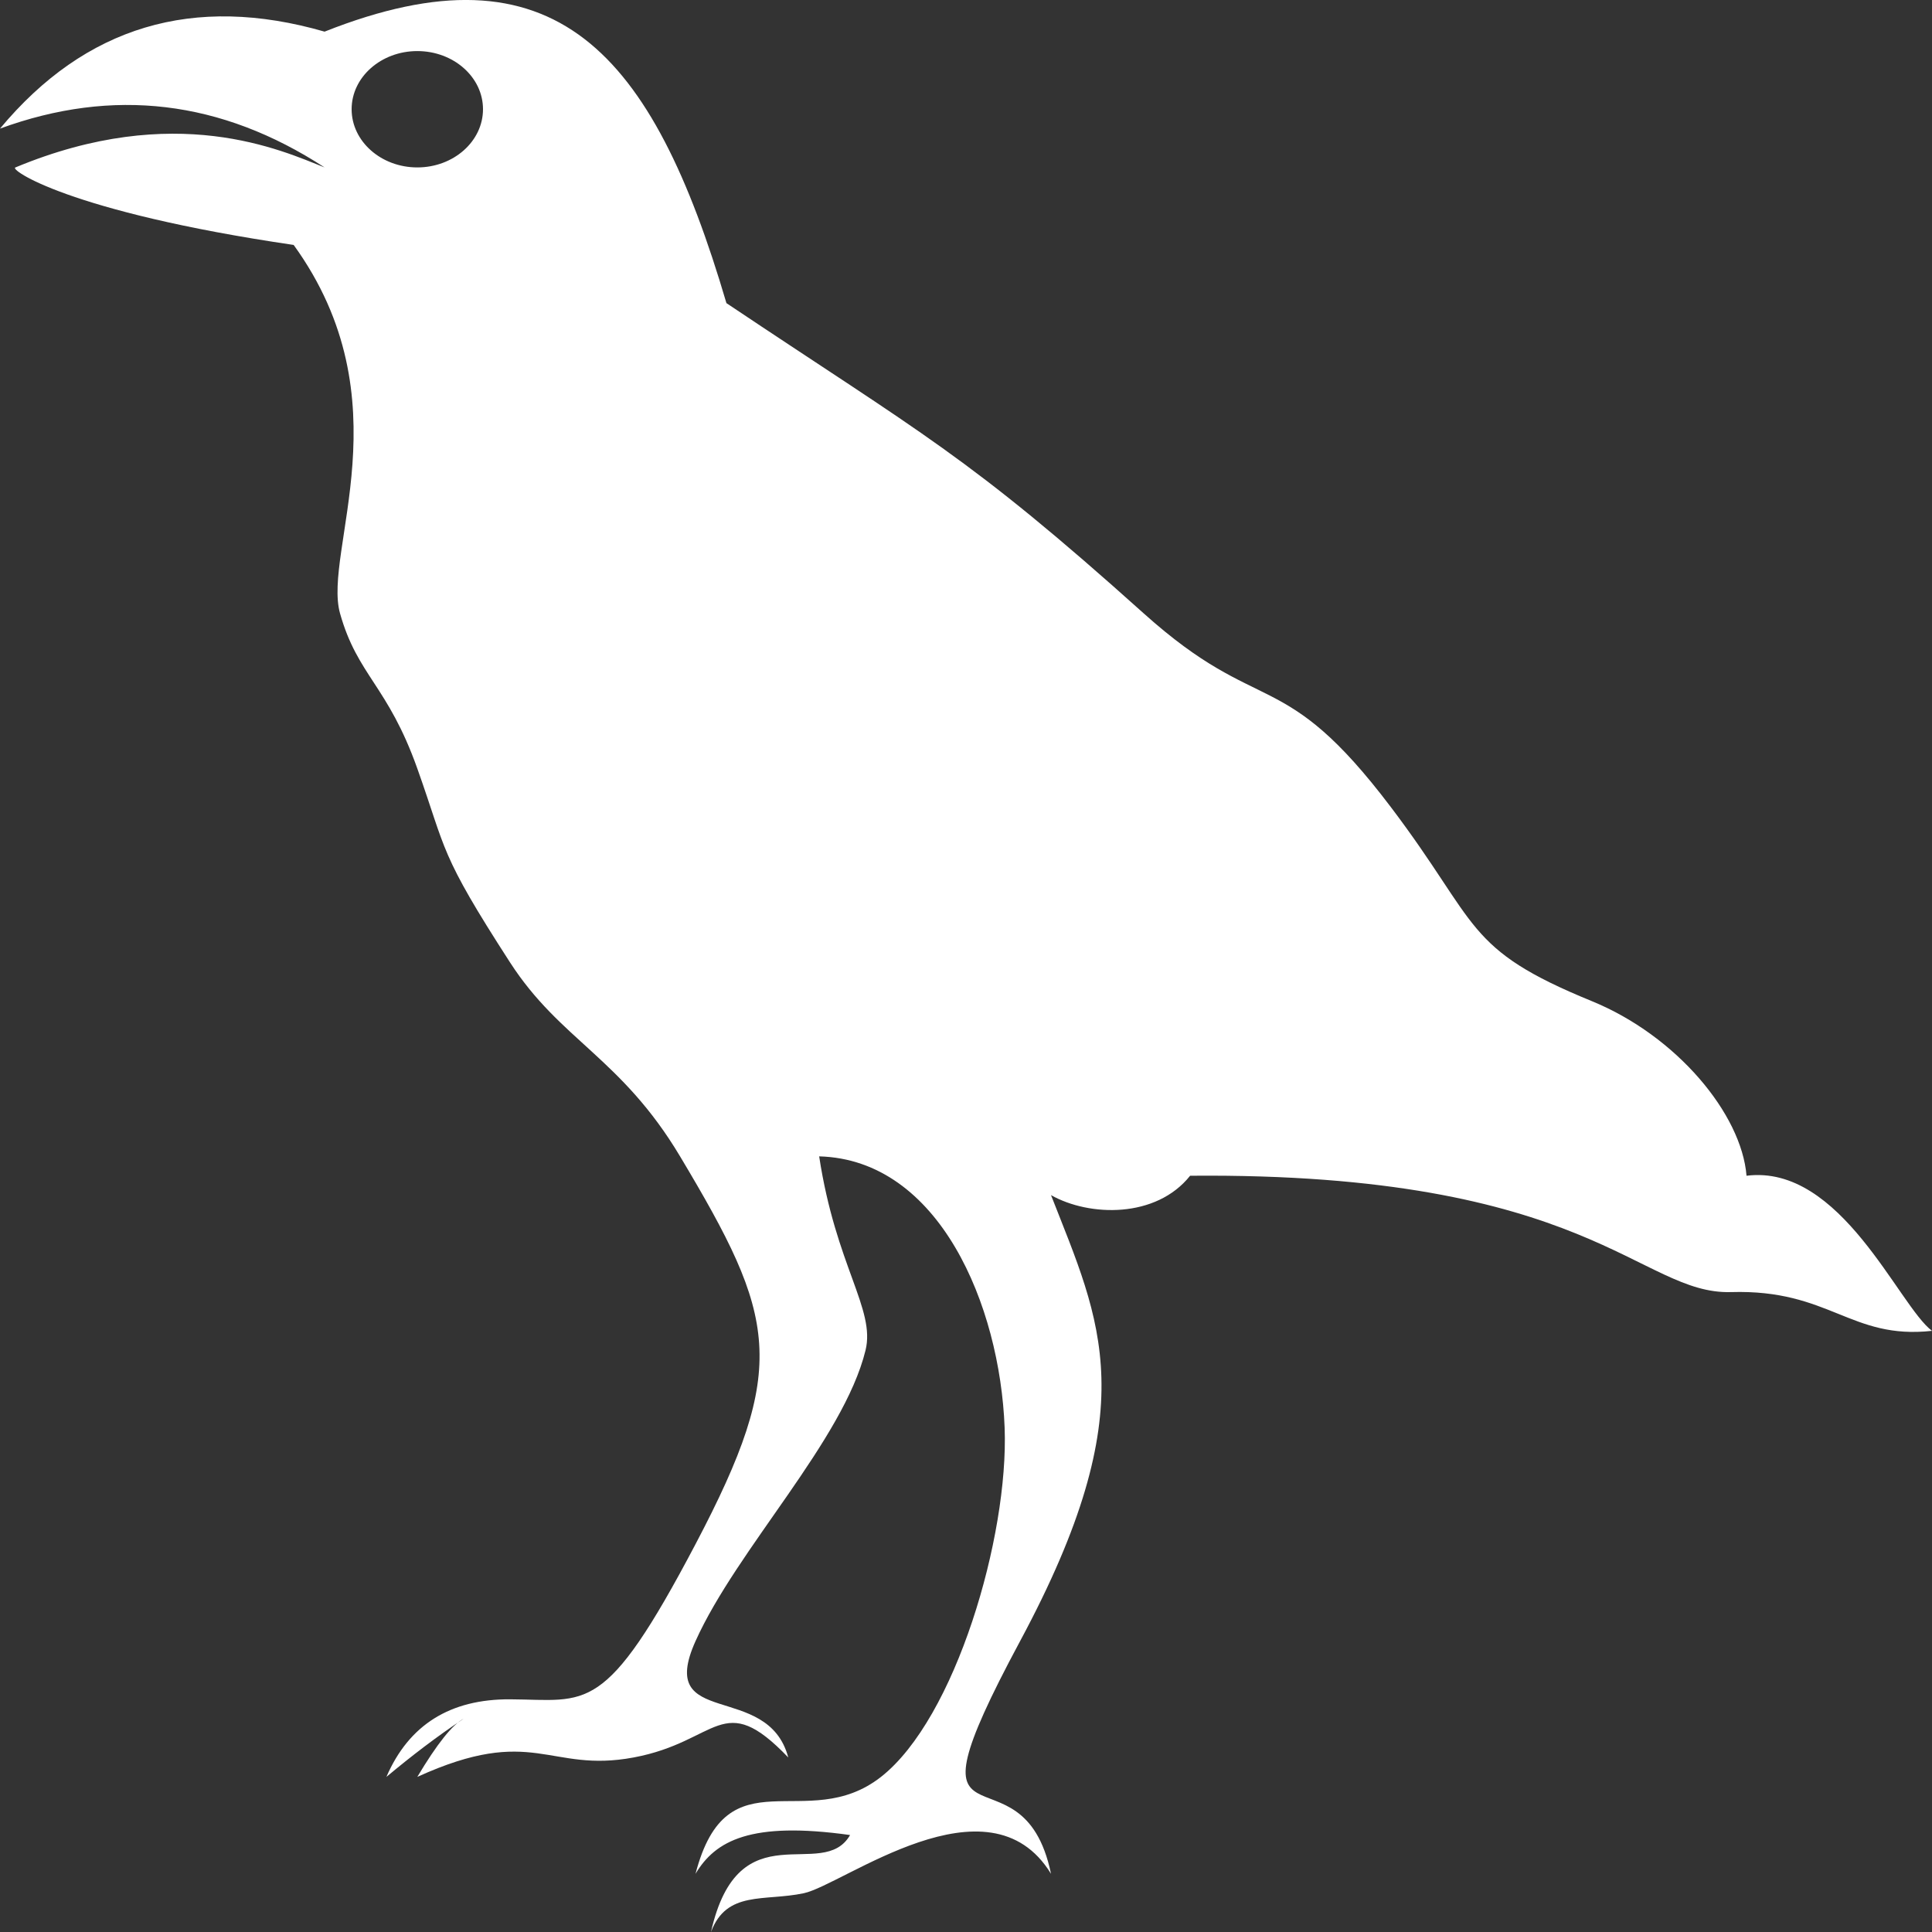 <?xml version="1.0" encoding="UTF-8" standalone="no"?>
<!-- Generator: Gravit.io -->
<svg xmlns="http://www.w3.org/2000/svg" xmlns:xlink="http://www.w3.org/1999/xlink" style="isolation:isolate"
     viewBox="0 0 32 32" width="32pt" height="32pt">
    <rect x="0" y="0" width="32" height="32" fill="#333333" stroke="none"/>
    <g>
        <path d=" M 0 2.13 Q 2.12 -0.414 5.376 0.524 C 9.193 -0.989 10.805 0.851 12.032 5.021 C 15.292 7.202 16.021 7.536 18.944 10.16 C 20.897 11.913 21.234 10.985 23.04 13.372 C 24.515 15.321 24.24 15.713 26.368 16.583 C 27.769 17.157 28.845 18.449 28.928 19.474 C 30.493 19.277 31.445 21.627 32 22.043 C 30.65 22.192 30.308 21.352 28.672 21.401 C 27.158 21.446 26.33 19.414 19.712 19.474 C 19.148 20.182 18.044 20.154 17.408 19.795 C 18.23 21.898 18.982 23.298 16.896 27.182 C 14.81 31.067 16.928 28.725 17.408 31.036 C 16.376 29.35 13.966 31.22 13.312 31.358 C 12.658 31.496 12.036 31.307 11.776 32 C 12.236 29.953 13.623 31.186 14.08 30.394 C 12.434 30.163 11.848 30.487 11.52 31.036 C 12.046 29.015 13.358 30.398 14.592 29.431 C 15.826 28.463 16.708 25.45 16.64 23.649 C 16.563 21.622 15.558 19.207 13.568 19.153 C 13.844 20.965 14.503 21.684 14.336 22.365 C 13.971 23.854 12.206 25.656 11.52 27.182 C 10.858 28.654 12.716 27.83 13.056 29.109 C 11.96 27.965 11.906 28.846 10.496 29.109 C 9.086 29.373 8.84 28.552 6.912 29.431 Q 7.4 28.613 7.68 28.467 C 7.237 28.761 6.813 29.086 6.4 29.431 C 6.773 28.566 7.459 28.141 8.448 28.146 C 9.735 28.153 10.012 28.442 11.52 25.576 C 13.076 22.621 12.86 21.823 11.264 19.153 C 10.287 17.518 9.281 17.231 8.448 15.941 C 7.268 14.114 7.402 14.107 6.912 12.729 C 6.422 11.352 5.922 11.191 5.632 10.16 C 5.342 9.129 6.726 6.632 4.864 4.057 C 1.107 3.505 0.14 2.797 0.256 2.773 C 2.904 1.671 4.666 2.492 5.376 2.773 C 3.661 1.657 1.872 1.446 0 2.13 Z  M 5.824 1.809 C 5.824 1.277 6.312 0.846 6.912 0.846 C 7.512 0.846 8 1.277 8 1.809 C 8 2.341 7.512 2.773 6.912 2.773 C 6.312 2.773 5.824 2.341 5.824 1.809 Z "
              fill-rule="evenodd" fill="rgb(255,255,255)"/>
    </g>
</svg>
